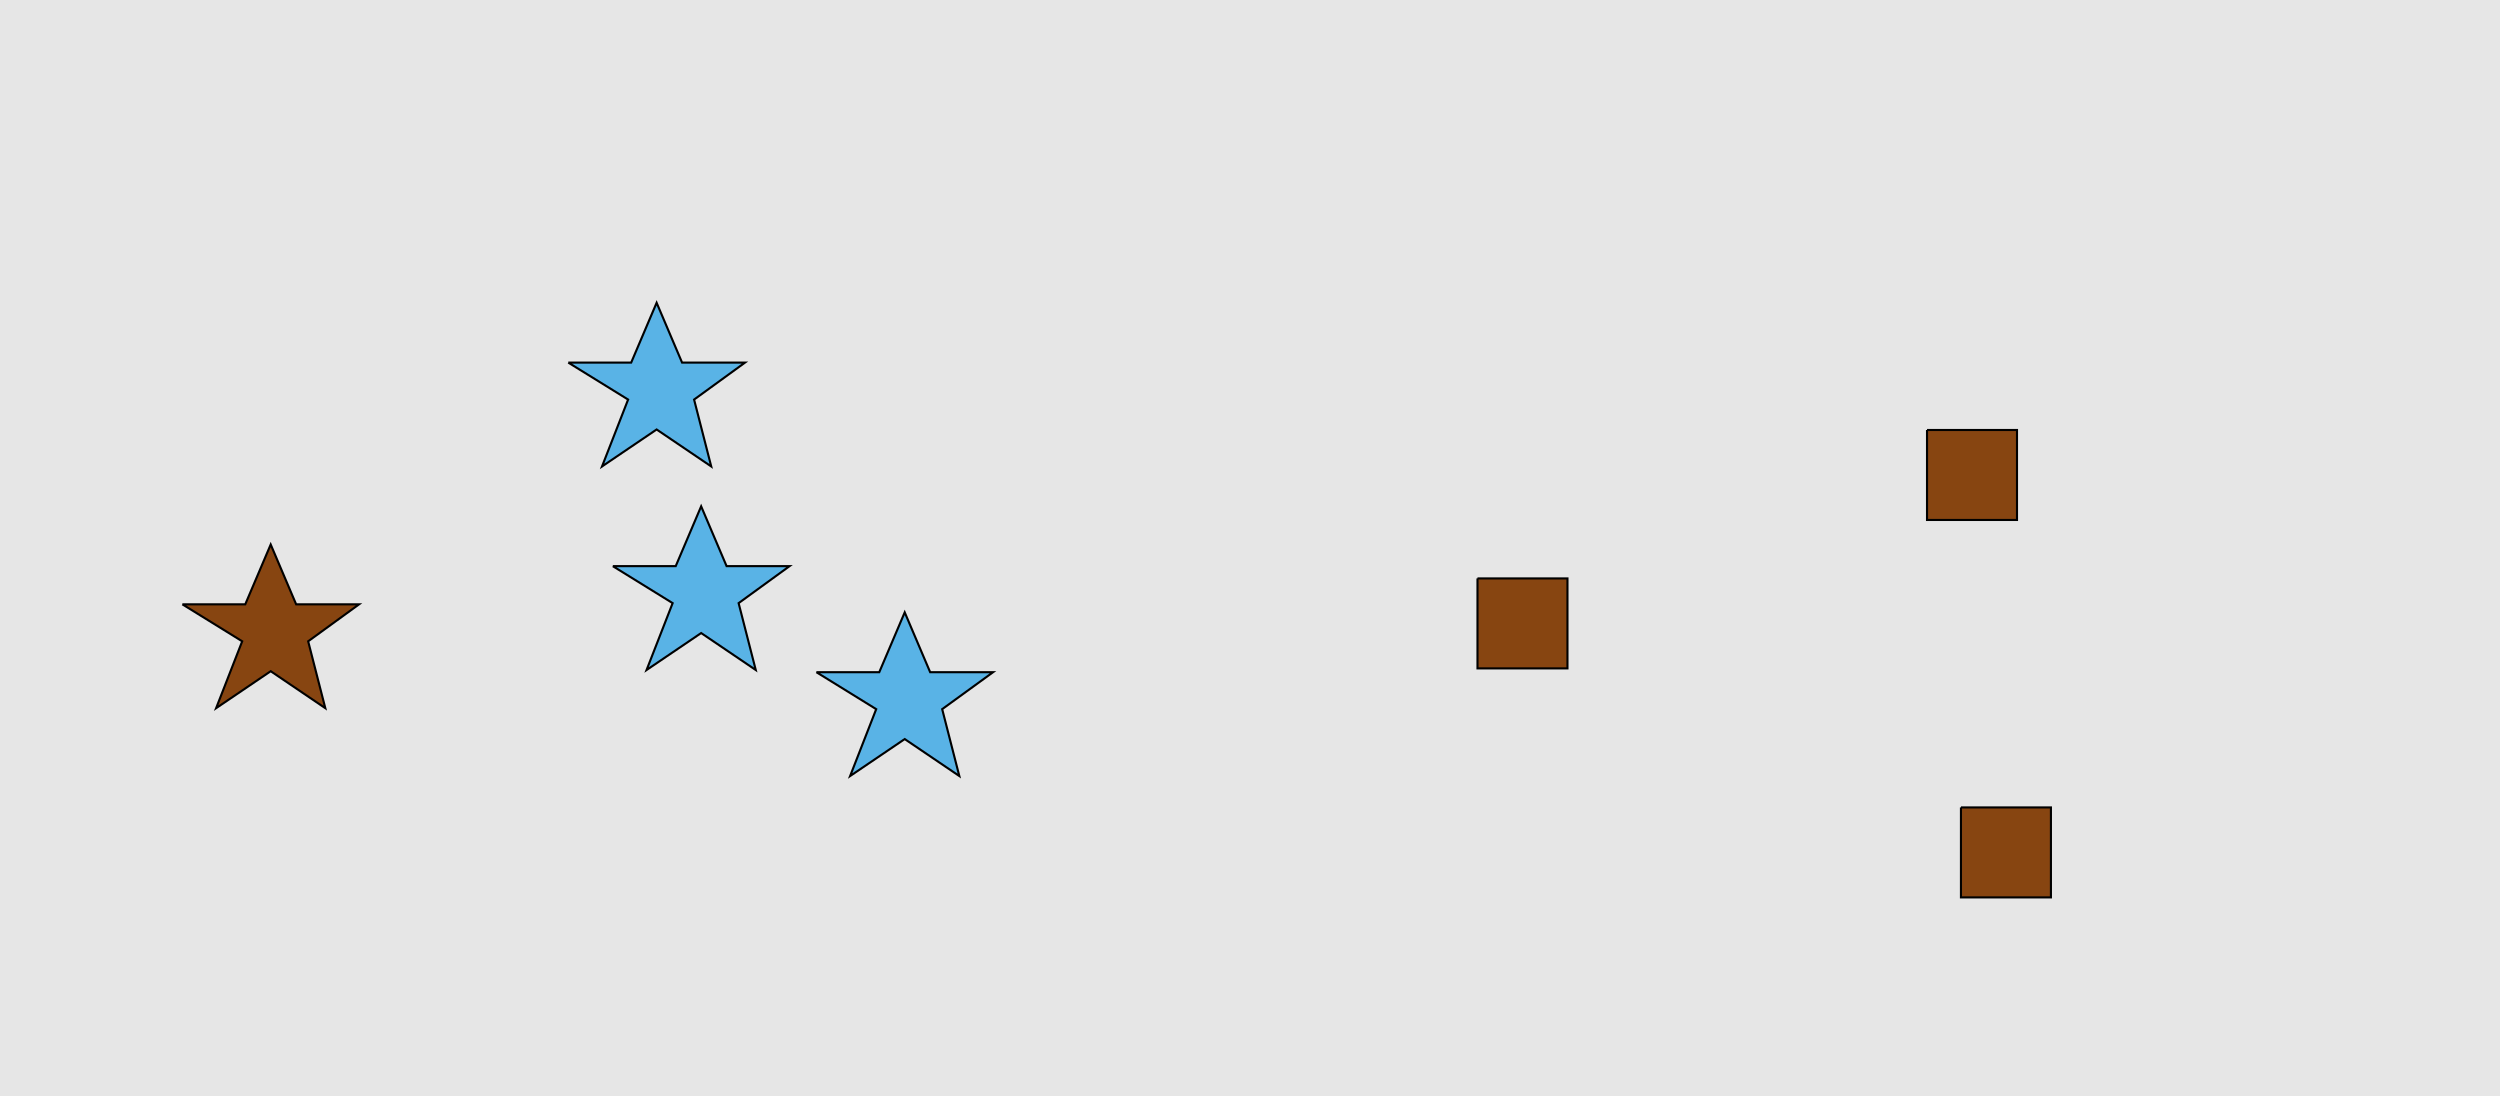 <?xml version="1.0" encoding="UTF-8"?>
<svg xmlns="http://www.w3.org/2000/svg" xmlns:xlink="http://www.w3.org/1999/xlink" width="1179pt" height="517pt" viewBox="0 0 1179 517" version="1.1">
<g id="surface221">
<rect x="0" y="0" width="1179" height="517" style="fill:rgb(90%,90%,90%);fill-opacity:1;stroke:none;"/>
<path style="fill-rule:nonzero;fill:rgb(35%,70%,90%);fill-opacity:1;stroke-width:1;stroke-linecap:butt;stroke-linejoin:miter;stroke:rgb(0%,0%,0%);stroke-opacity:1;stroke-miterlimit:10;" d="M 385 317 L 414.664 317 L 426.664 288.785 L 438.664 317 L 468.332 317 L 444.332 334.438 L 452.418 365.98 L 426.664 348.543 L 400.914 365.98 L 413.215 334.438 L 385 317 "/>
<path style="fill-rule:nonzero;fill:rgb(35%,70%,90%);fill-opacity:1;stroke-width:1;stroke-linecap:butt;stroke-linejoin:miter;stroke:rgb(0%,0%,0%);stroke-opacity:1;stroke-miterlimit:10;" d="M 268 171 L 297.664 171 L 309.664 142.785 L 321.664 171 L 351.332 171 L 327.332 188.438 L 335.418 219.98 L 309.664 202.543 L 283.914 219.98 L 296.215 188.438 L 268 171 "/>
<path style="fill-rule:nonzero;fill:rgb(35%,70%,90%);fill-opacity:1;stroke-width:1;stroke-linecap:butt;stroke-linejoin:miter;stroke:rgb(0%,0%,0%);stroke-opacity:1;stroke-miterlimit:10;" d="M 289 267 L 318.664 267 L 330.664 238.785 L 342.664 267 L 372.332 267 L 348.332 284.438 L 356.418 315.98 L 330.664 298.543 L 304.914 315.98 L 317.215 284.438 L 289 267 "/>
<path style="fill-rule:nonzero;fill:rgb(53%,27%,7%);fill-opacity:1;stroke-width:1;stroke-linecap:butt;stroke-linejoin:miter;stroke:rgb(0%,0%,0%);stroke-opacity:1;stroke-miterlimit:10;" d="M 86 285 L 115.664 285 L 127.664 256.785 L 139.664 285 L 169.332 285 L 145.332 302.438 L 153.418 333.98 L 127.664 316.543 L 101.914 333.98 L 114.215 302.438 L 86 285 "/>
<path style="fill-rule:nonzero;fill:rgb(53%,27%,7%);fill-opacity:1;stroke-width:1;stroke-linecap:butt;stroke-linejoin:miter;stroke:rgb(0%,0%,0%);stroke-opacity:1;stroke-miterlimit:10;" d="M 908.785 202.785 L 908.785 245.215 L 951.215 245.215 L 951.215 202.785 L 908.785 202.785 "/>
<path style="fill-rule:nonzero;fill:rgb(53%,27%,7%);fill-opacity:1;stroke-width:1;stroke-linecap:butt;stroke-linejoin:miter;stroke:rgb(0%,0%,0%);stroke-opacity:1;stroke-miterlimit:10;" d="M 696.785 272.785 L 696.785 315.215 L 739.215 315.215 L 739.215 272.785 L 696.785 272.785 "/>
<path style="fill-rule:nonzero;fill:rgb(53%,27%,7%);fill-opacity:1;stroke-width:1;stroke-linecap:butt;stroke-linejoin:miter;stroke:rgb(0%,0%,0%);stroke-opacity:1;stroke-miterlimit:10;" d="M 924.785 380.785 L 924.785 423.215 L 967.215 423.215 L 967.215 380.785 L 924.785 380.785 "/>
</g>
</svg>
